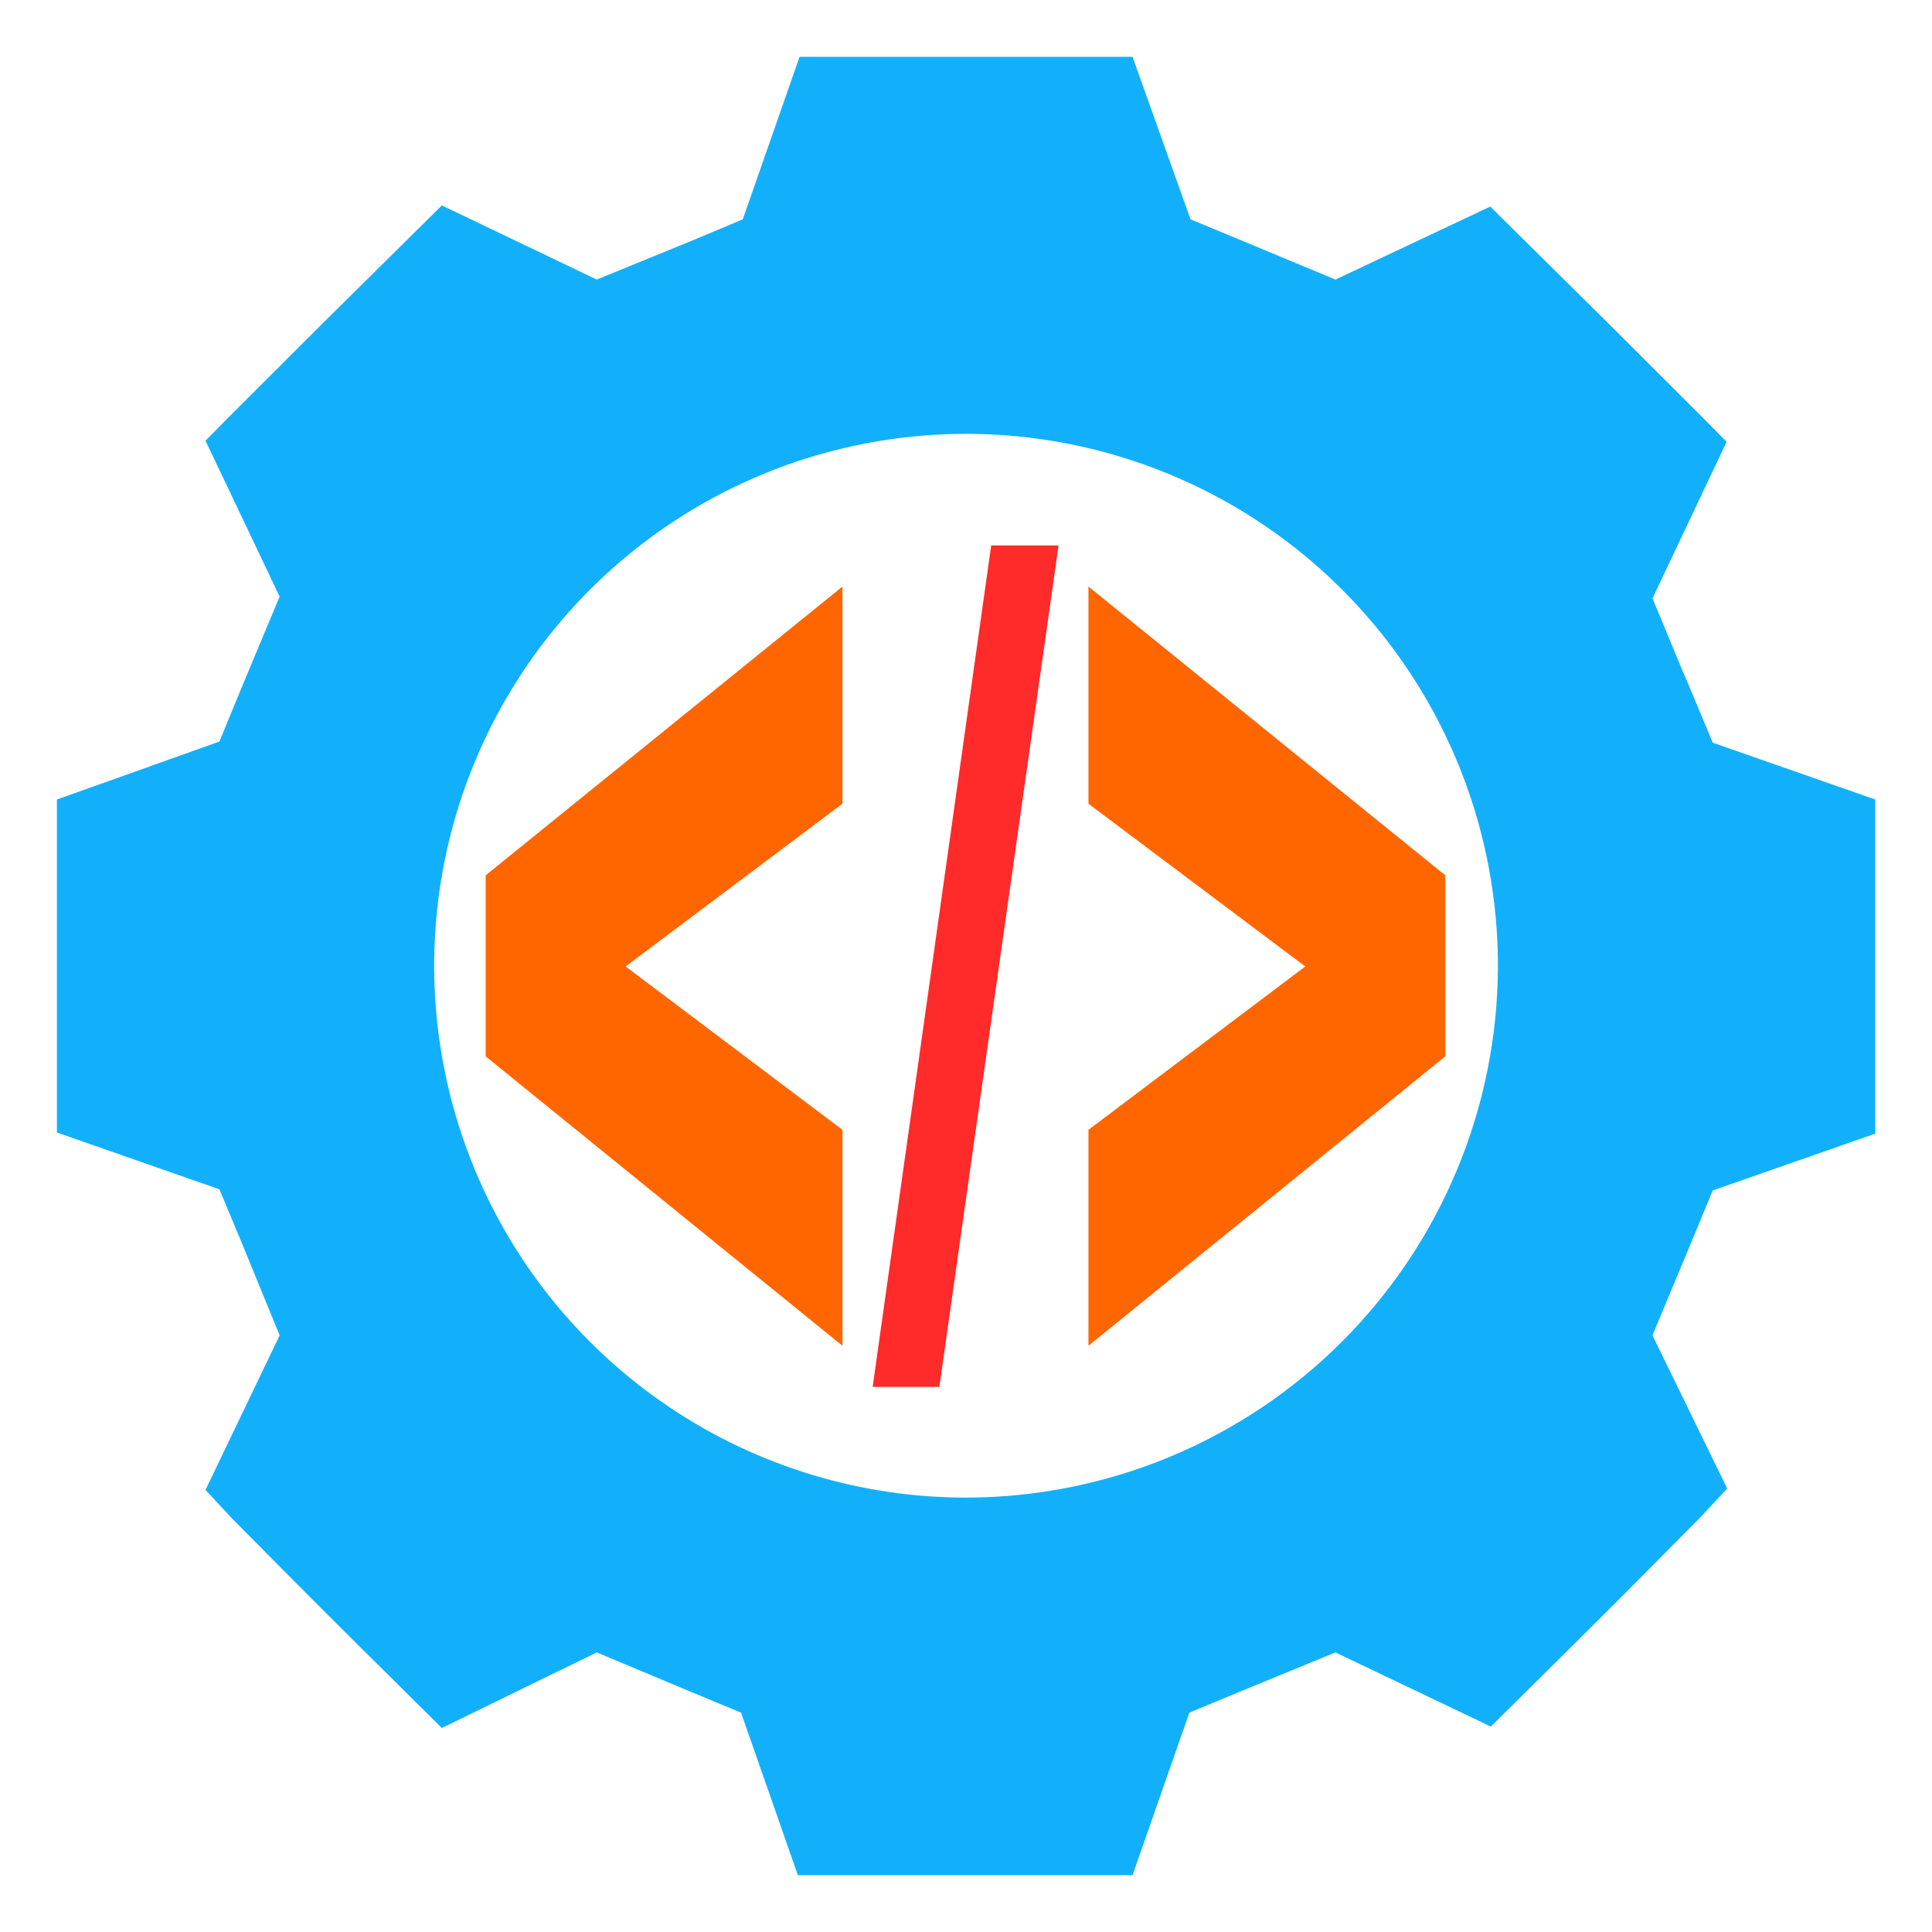 <svg xmlns="http://www.w3.org/2000/svg" xmlns:svg="http://www.w3.org/2000/svg" id="svg12" width="1600" height="1600" version="1.1" viewBox="0 0 1200 1200"><g id="g10" style="fill:#12b0fb"><path id="path2" d="m 1063.8,739.41 100.94,-35.293 v -207.53 l -100.94,-35.293 -13.59,-32.648 c -7.766,-17.648 -14.648,-35.293 -23.824,-57 l 46.059,-97.234 -16.41,-16.59 c -56.648,-56.648 -56.648,-56.648 -113.82,-113.12 l -16.59,-16.41 -96.176,45.352 -58.059,-24.18 -31.941,-13.234 -36,-100.94 h -206.82 l -35.293,100.94 -31.941,13.41 -58.766,24.004 -96.18,-46.059 -16.59,16.41 c -57.176,56.469 -57.176,56.469 -113.82,113.12 l -16.41,16.59 46.062,96.883 c -9.176,21.707 -16.059,38.469 -23.824,57 l -13.59,33 -100.94,36 v 206.82 l 100.94,35.293 13.41,32.117 24.004,58.59 -46.059,96 16.41,17.648 c 56.648,57.176 56.648,57.176 113.82,113.82 l 16.59,16.41 96.176,-46.941 57.352,24 32.293,13.41 35.293,100.94 h 207.88 l 35.293,-100.94 32.293,-13.41 58.414,-24.004 96.531,46.059 16.59,-16.41 c 57.176,-56.648 57.176,-56.648 113.82,-113.82 l 16.41,-17.648 -46.414,-95.117 24,-57.531 z M 600.03,930.18 c -65.344,0 -129.22,-19.379 -183.55,-55.688 -54.332,-36.305 -96.676,-87.91 -121.67,-148.29 -25,-60.375 -31.531,-126.8 -18.77,-190.89 12.762,-64.086 44.242,-122.95 90.461,-169.14 46.219,-46.195 105.1,-77.645 169.19,-90.371 64.09,-12.726 130.52,-6.16 190.88,18.871 60.36,25.031 111.94,67.398 148.22,121.75 36.277,54.348 55.621,118.24 55.586,183.58 -0.141,87.555 -34.996,171.48 -96.922,233.38 -61.93,61.895 -145.88,96.703 -233.43,96.797 z"/><g aria-label="&lt;/&gt;" transform="matrix(0.716,0,0,1.396,-3.0333253e-6,6.741)" style="font-style:normal;font-variant:normal;font-weight:900;font-stretch:normal;font-size:557.469px;line-height:72.587px;font-family:Arial;-inkscape-font-specification:'Arial Heavy';letter-spacing:0;word-spacing:0;fill:#000;fill-opacity:1;stroke:none;stroke-width:2.903" id="text844"><path d="M 730.807,593.939 421.314,465.187 V 384.616 L 730.807,256.137 v 96.632 l -188.091,72.406 188.091,72.678 z" style="fill:#f60;stroke-width:2.903" id="path4553"/><path d="m 859.844,237.843 h 58.436 L 814.892,612.232 h -57.875 z" style="fill:#ff2a2a;stroke-width:2.811" id="path4555"/><path d="M 944.213,593.939 1253.706,465.187 V 384.616 L 944.213,256.137 v 96.632 l 188.091,72.406 -188.091,72.678 z" style="fill:#f60;stroke-width:2.903" id="path4557"/></g></g></svg>